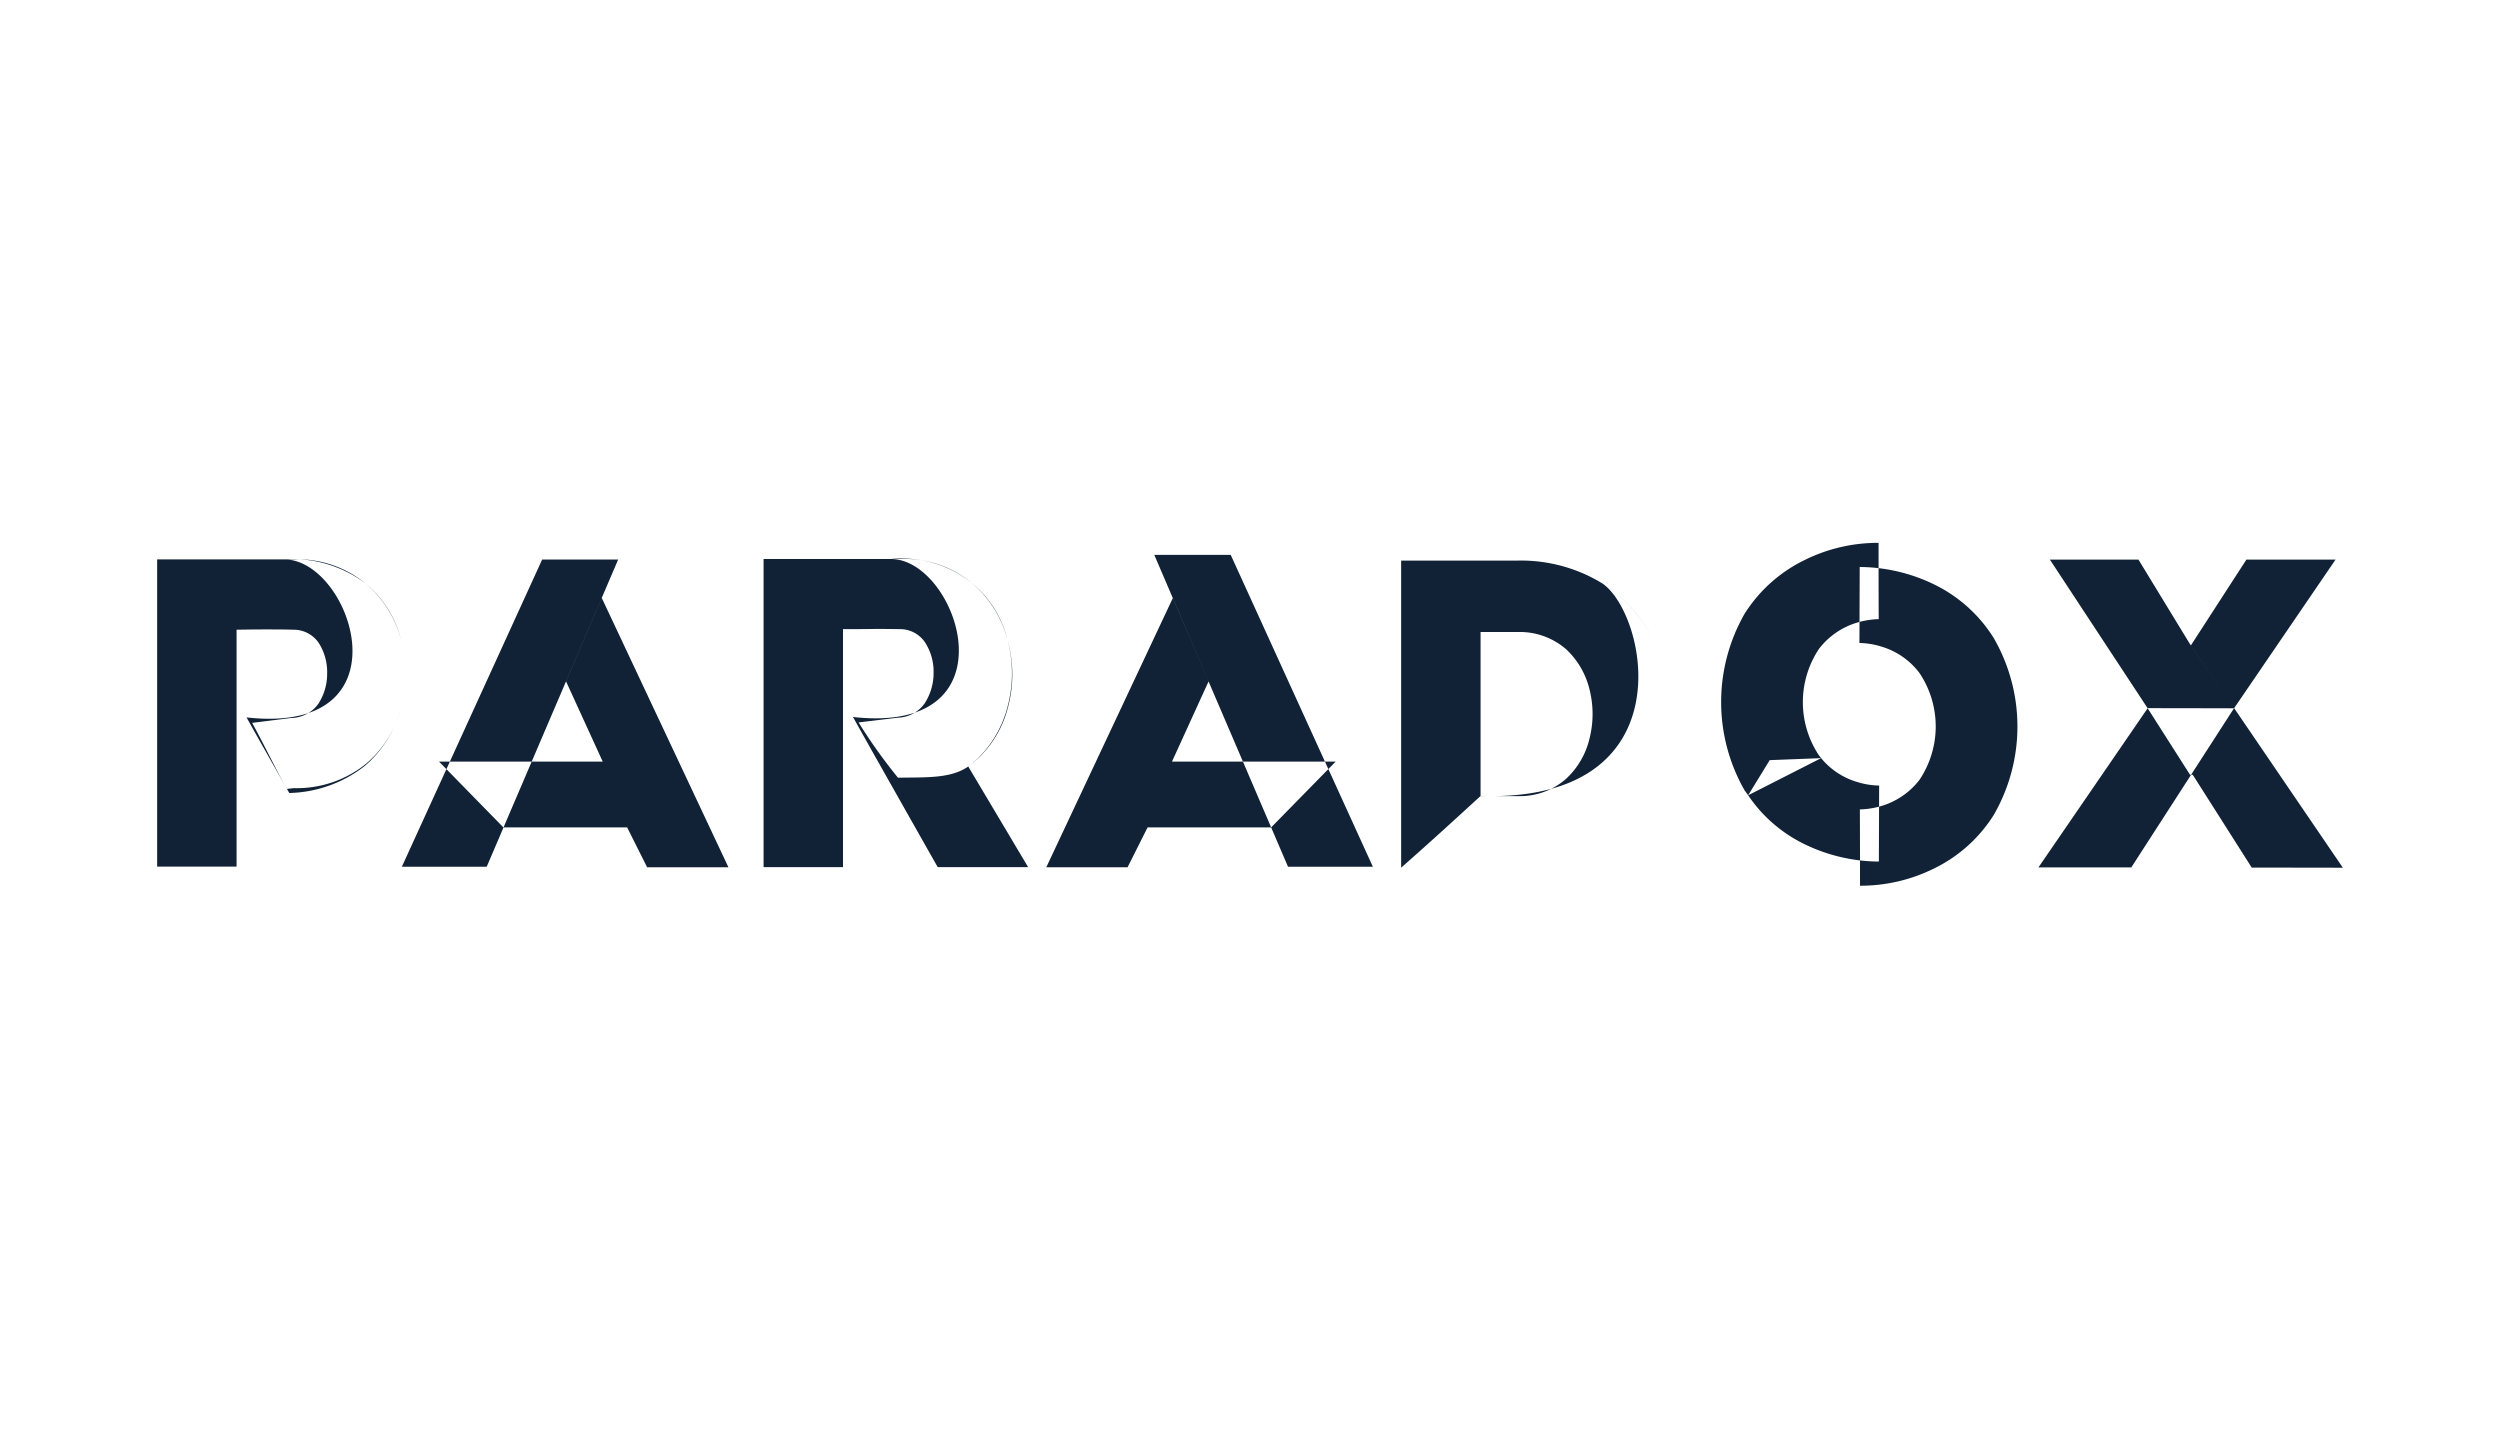 <svg id="brand7.svg" xmlns="http://www.w3.org/2000/svg" width="175" height="100" viewBox="0 0 175 100">
  <defs>
    <style>
      .cls-1 {
        fill: none;
      }

      .cls-2 {
        fill: #112236;
        fill-rule: evenodd;
      }
    </style>
  </defs>
  <rect id="Rectangle_2120_copy_3" data-name="Rectangle 2120 copy 3" class="cls-1" width="175" height="100"/>
  <path class="cls-2" d="M1841.73,1115.82a9.809,9.809,0,0,0-3.55-3.97,10.9,10.9,0,0,0-5.9-1.61h-8.2v21.49h8.2a10.986,10.986,0,0,0,5.9-1.61,9.835,9.835,0,0,0,3.55-3.98A11.872,11.872,0,0,0,1841.73,1115.82Zm-4.46,6.86a5.565,5.565,0,0,1-1.66,2.85,4.9,4.9,0,0,1-3.33,1.2h-2.64v-11.49h2.64a4.945,4.945,0,0,1,3.33,1.19,5.646,5.646,0,0,1,1.66,2.85A6.986,6.986,0,0,1,1837.27,1122.68Zm42.22,2.55,4.13,6.5,6.38,0.01-7.59-11.14-3.11-4.51-3.61-5.92h-6.2l6.86,10.43,2.95,4.63h0.19Zm-90.65-3.99a2.4,2.4,0,0,0,1.89-1.01,3.9,3.9,0,0,0,.62-2.1,3.767,3.767,0,0,0-.57-2.12,2.1,2.1,0,0,0-1.79-.97c-0.66-.01-1.33-0.02-2-0.01s-1.34.01-1.98,0.01v16.66h-5.56v-21.57h9.57a7.4,7.4,0,0,1,7.5,5.64,9.073,9.073,0,0,1,0,4.74,7.728,7.728,0,0,1-2.5,3.96c-1.25,1.06-3.08.93-5.16,0.97a37.23,37.23,0,0,1-2.76-3.87Zm40.8,5.48c-1.53,1.4-3.37,3.09-5.55,5.01h8.19a10.986,10.986,0,0,0,5.9-1.61,9.835,9.835,0,0,0,3.55-3.98,11.872,11.872,0,0,0,0-10.32,9.723,9.723,0,0,0-3.55-3.97C1841.33,1114.04,1844.04,1127.17,1829.64,1126.72Zm18.73-.05c-0.07-.11-0.16-0.22-0.24-0.33a12.455,12.455,0,0,1,0-12.39,10.271,10.271,0,0,1,4.14-3.72,11.528,11.528,0,0,1,5.23-1.23c0,1.49,0,3.82.01,5.34a5.769,5.769,0,0,0-1.47.23,5.249,5.249,0,0,0-2.71,1.85,6.721,6.721,0,0,0,0,7.46l0.15,0.19Zm7.81-15.98a12.057,12.057,0,0,1,5.25,1.24,10.136,10.136,0,0,1,4.13,3.73,12.39,12.39,0,0,1,0,12.39,10.182,10.182,0,0,1-4.13,3.72,11.559,11.559,0,0,1-5.23,1.23c0-1.49,0-3.82-.01-5.34a5.769,5.769,0,0,0,1.47-.23,5.249,5.249,0,0,0,2.71-1.85,6.721,6.721,0,0,0,0-7.46,5.171,5.171,0,0,0-2.71-1.87,5.466,5.466,0,0,0-1.5-.24Zm-2.7,13.38a5.144,5.144,0,0,0,2.56,1.68,5.466,5.466,0,0,0,1.5.24l-0.02,5.32a12.057,12.057,0,0,1-5.25-1.24,10.049,10.049,0,0,1-3.9-3.4l1.51-2.46Zm21.71,7.65h-6.5l7.65-11.15,6.04,0.01Zm4.17-15.54,3.89-6.01h6.24l-7.1,10.4Zm-132.98,5.08a2.388,2.388,0,0,0,1.9-.99,3.847,3.847,0,0,0,.62-2.11,3.809,3.809,0,0,0-.56-2.11,2.117,2.117,0,0,0-1.8-.97c-0.65-.02-1.32-0.02-2-0.02s-1.34.01-1.98,0.02v16.58H1737v-21.5h9.57a7.425,7.425,0,0,1,7.51,5.65,9.248,9.248,0,0,1,0,4.73,7.648,7.648,0,0,1-2.5,3.96,7.737,7.737,0,0,1-5.01,1.67l-0.48.05c-0.62-1.04-1.65-3.19-2.44-4.62Zm47.4,3.4,4.19,7.04h-6.33s-5.29-9.34-5.93-10.51c11.51,1.28,7.33-11.06,2.65-11.06a7.9,7.9,0,0,1,5.66,1.67,7.755,7.755,0,0,1,2.5,3.97,8.882,8.882,0,0,1,.03,4.77A7.427,7.427,0,0,1,1793.78,1124.66Zm-47.87-14.5a8.455,8.455,0,0,1,5.67,1.68,7.715,7.715,0,0,1,2.5,3.97,9.248,9.248,0,0,1,0,4.73,8.058,8.058,0,0,1-2.54,4.07,8.878,8.878,0,0,1-5.29,1.9s-2.2-3.86-2.99-5.29C1754.77,1122.5,1750.6,1110.16,1745.91,1110.16Zm14.16,21.51h-5.94l9.82-21.5h5.32Zm16.92,0.04h-5.69l-1.4-2.79h-8.66l-4.51-4.61h11.46l-2.57-5.62,2.5-5.84Zm39.17-.04h5.94l-9.95-21.83h-5.35Zm-16.92.04h5.69l1.4-2.79h8.65l4.52-4.61h-11.46l2.56-5.61-2.5-5.84Z" transform="translate(-1726 -1071)"/>
</svg>
